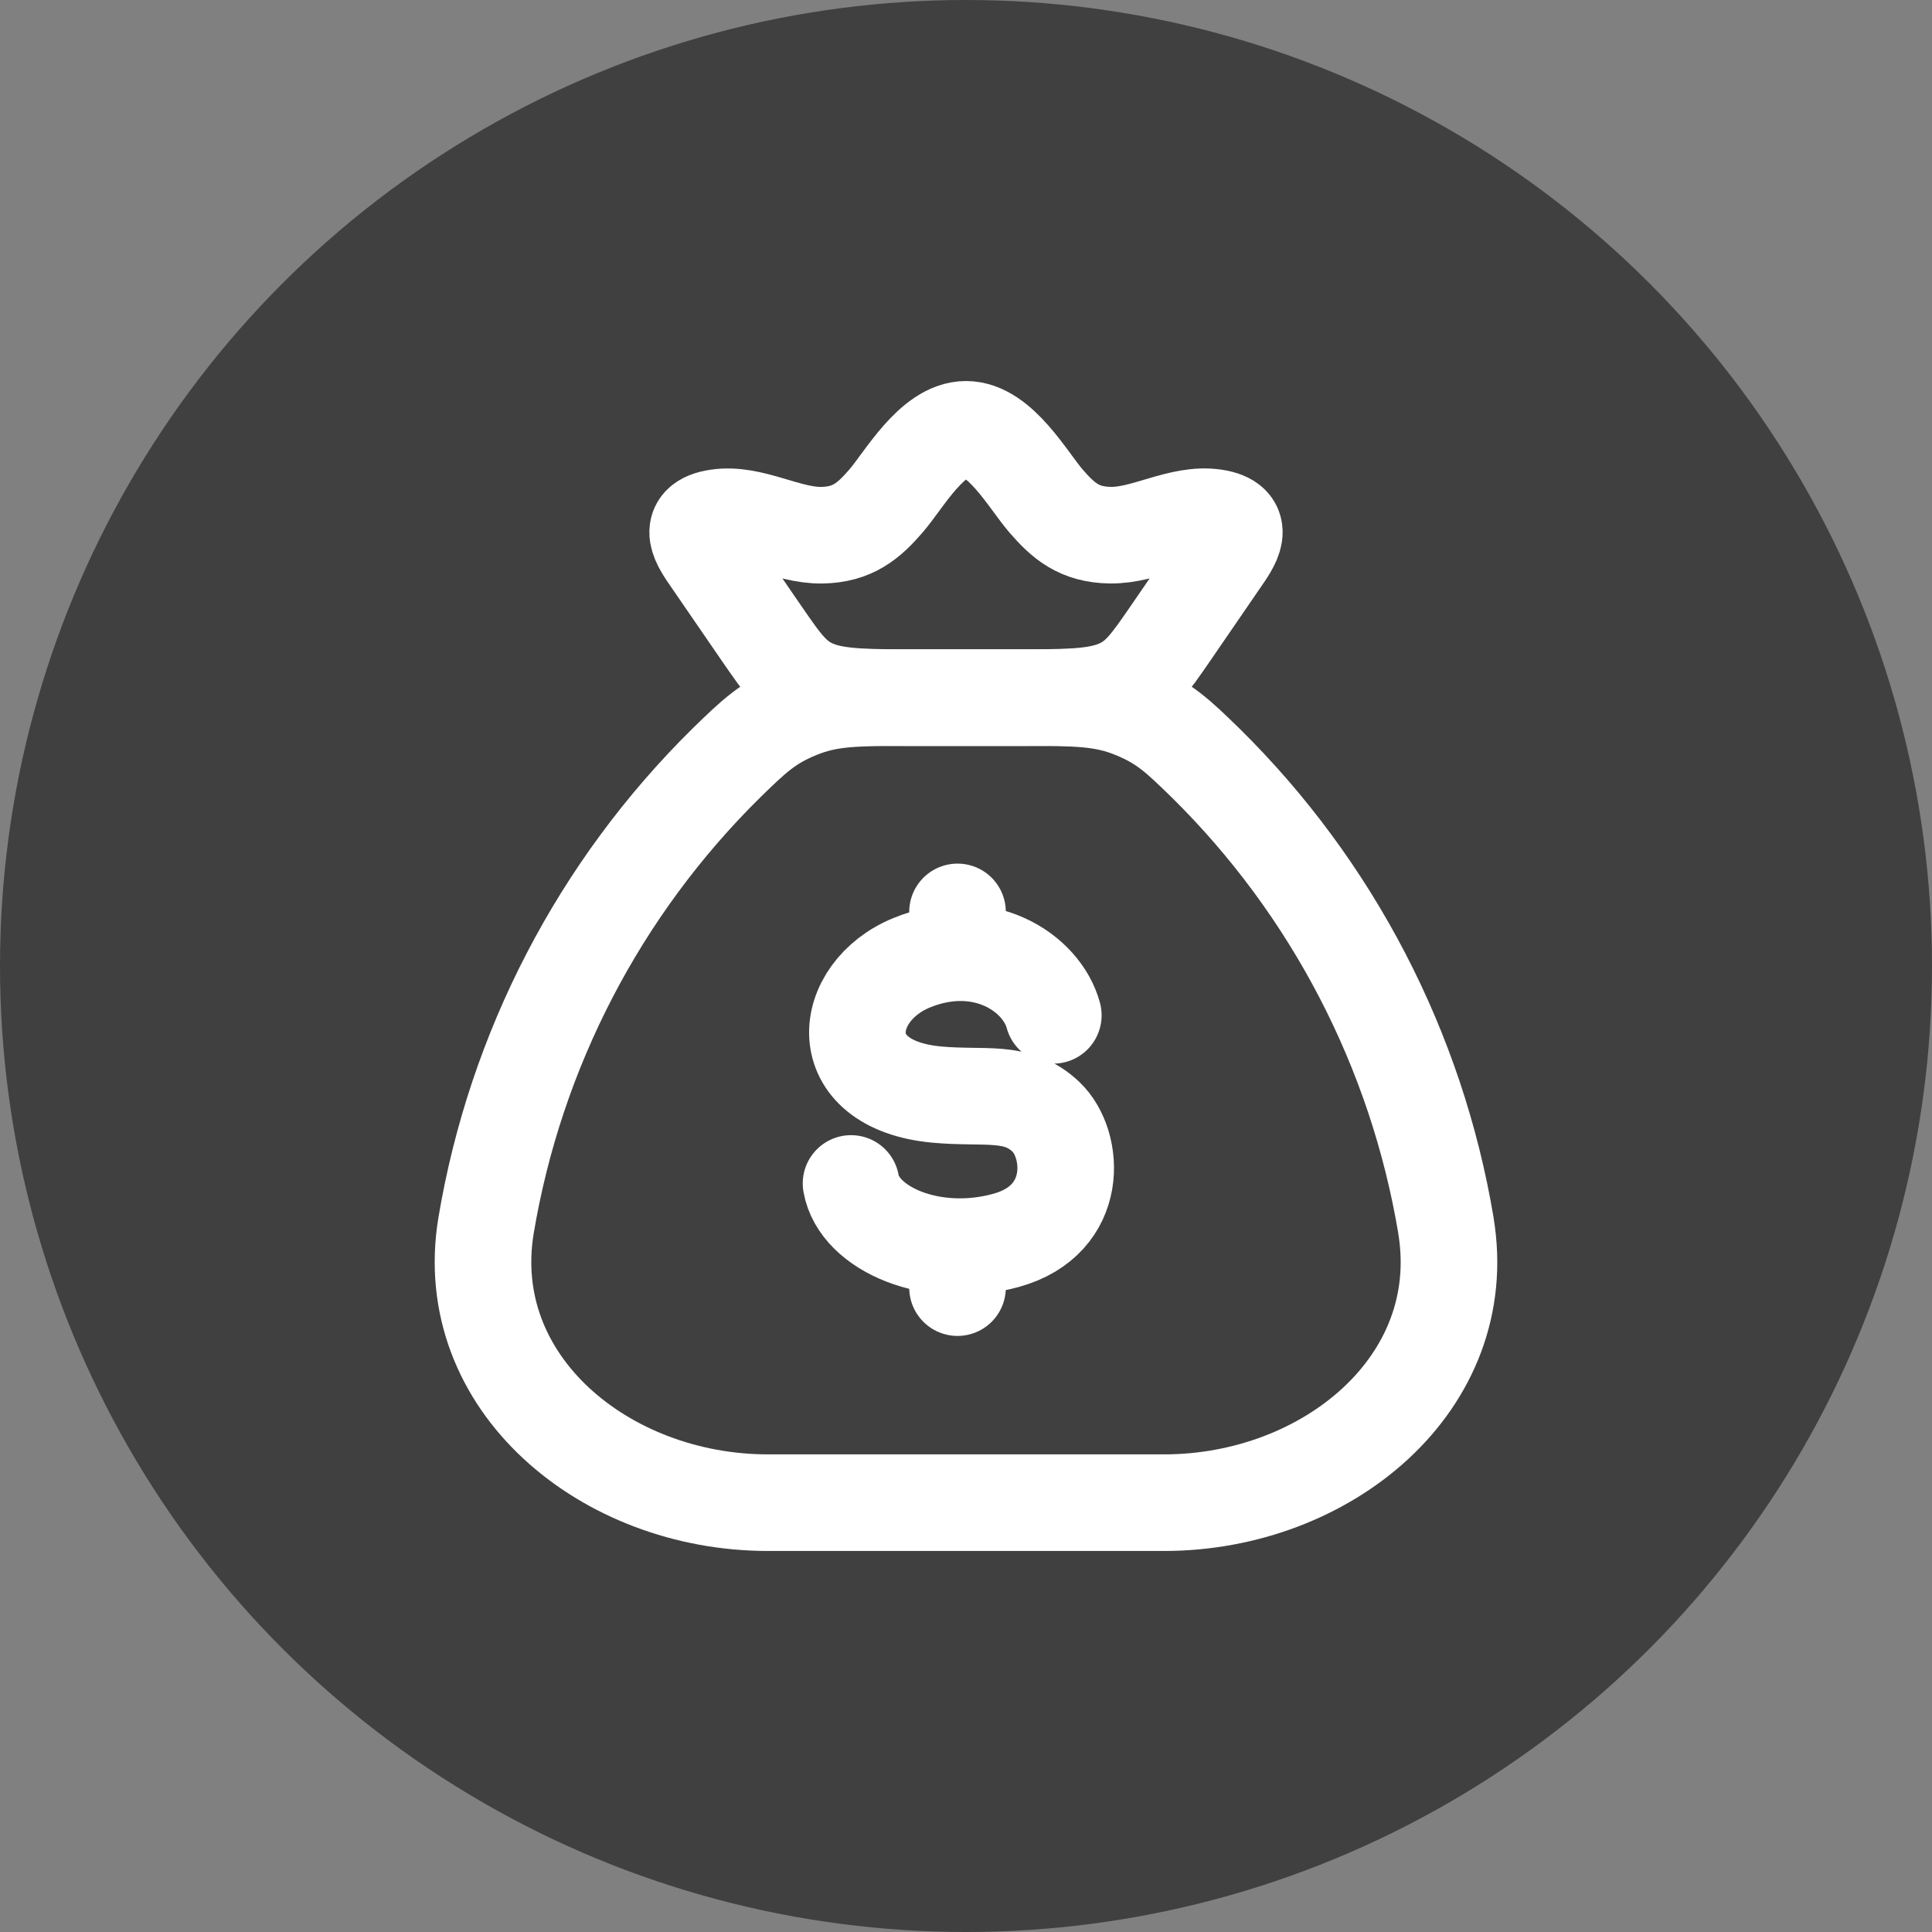 <svg xmlns="http://www.w3.org/2000/svg" width="36" height="36" viewBox="0 0 36 36" fill="none">
  <rect x="0" y="0" width="36" height="36" fill="#808080" stroke="none"/>
  <circle cx="18" cy="18" r="18" fill="#404040"/>
  <path d="M26.943 22.835C26.395 19.564 24.828 16.548 22.467 14.219C21.95 13.716 21.692 13.465 21.121 13.233C20.55 13 20.059 13 19.078 13H16.922C15.941 13 15.45 13 14.879 13.233C14.309 13.465 14.049 13.716 13.533 14.219C11.171 16.548 9.605 19.564 9.057 22.835C8.57 25.773 11.28 28 14.308 28H21.692C24.721 28 27.432 25.773 26.942 22.835" stroke="white" stroke-width="1.8" stroke-linecap="round" stroke-linejoin="round"/>
  <path d="M19.627 18.919C19.411 18.12 18.31 17.4 16.989 17.939C15.668 18.478 15.459 20.211 17.456 20.396C18.36 20.479 18.948 20.299 19.487 20.808C20.027 21.316 20.127 22.731 18.748 23.112C17.371 23.493 16.006 22.898 15.858 22.052M17.842 16.992V17.753M17.842 23.229V23.993M13.257 10.443C13.05 10.143 12.751 9.735 13.369 9.643C14.004 9.547 14.663 9.981 15.309 9.973C15.892 9.964 16.189 9.705 16.509 9.335C16.845 8.946 17.365 8 18 8C18.635 8 19.155 8.946 19.491 9.335C19.811 9.705 20.108 9.965 20.691 9.972C21.337 9.982 21.996 9.547 22.631 9.642C23.249 9.735 22.95 10.142 22.743 10.442L21.811 11.801C21.411 12.381 21.212 12.671 20.794 12.836C20.376 13.001 19.837 13 18.758 13H17.242C16.162 13 15.623 13 15.206 12.836C14.789 12.672 14.589 12.38 14.189 11.8L13.257 10.443Z" stroke="white" stroke-width="1.8" stroke-linecap="round" stroke-linejoin="round"/>
</svg>